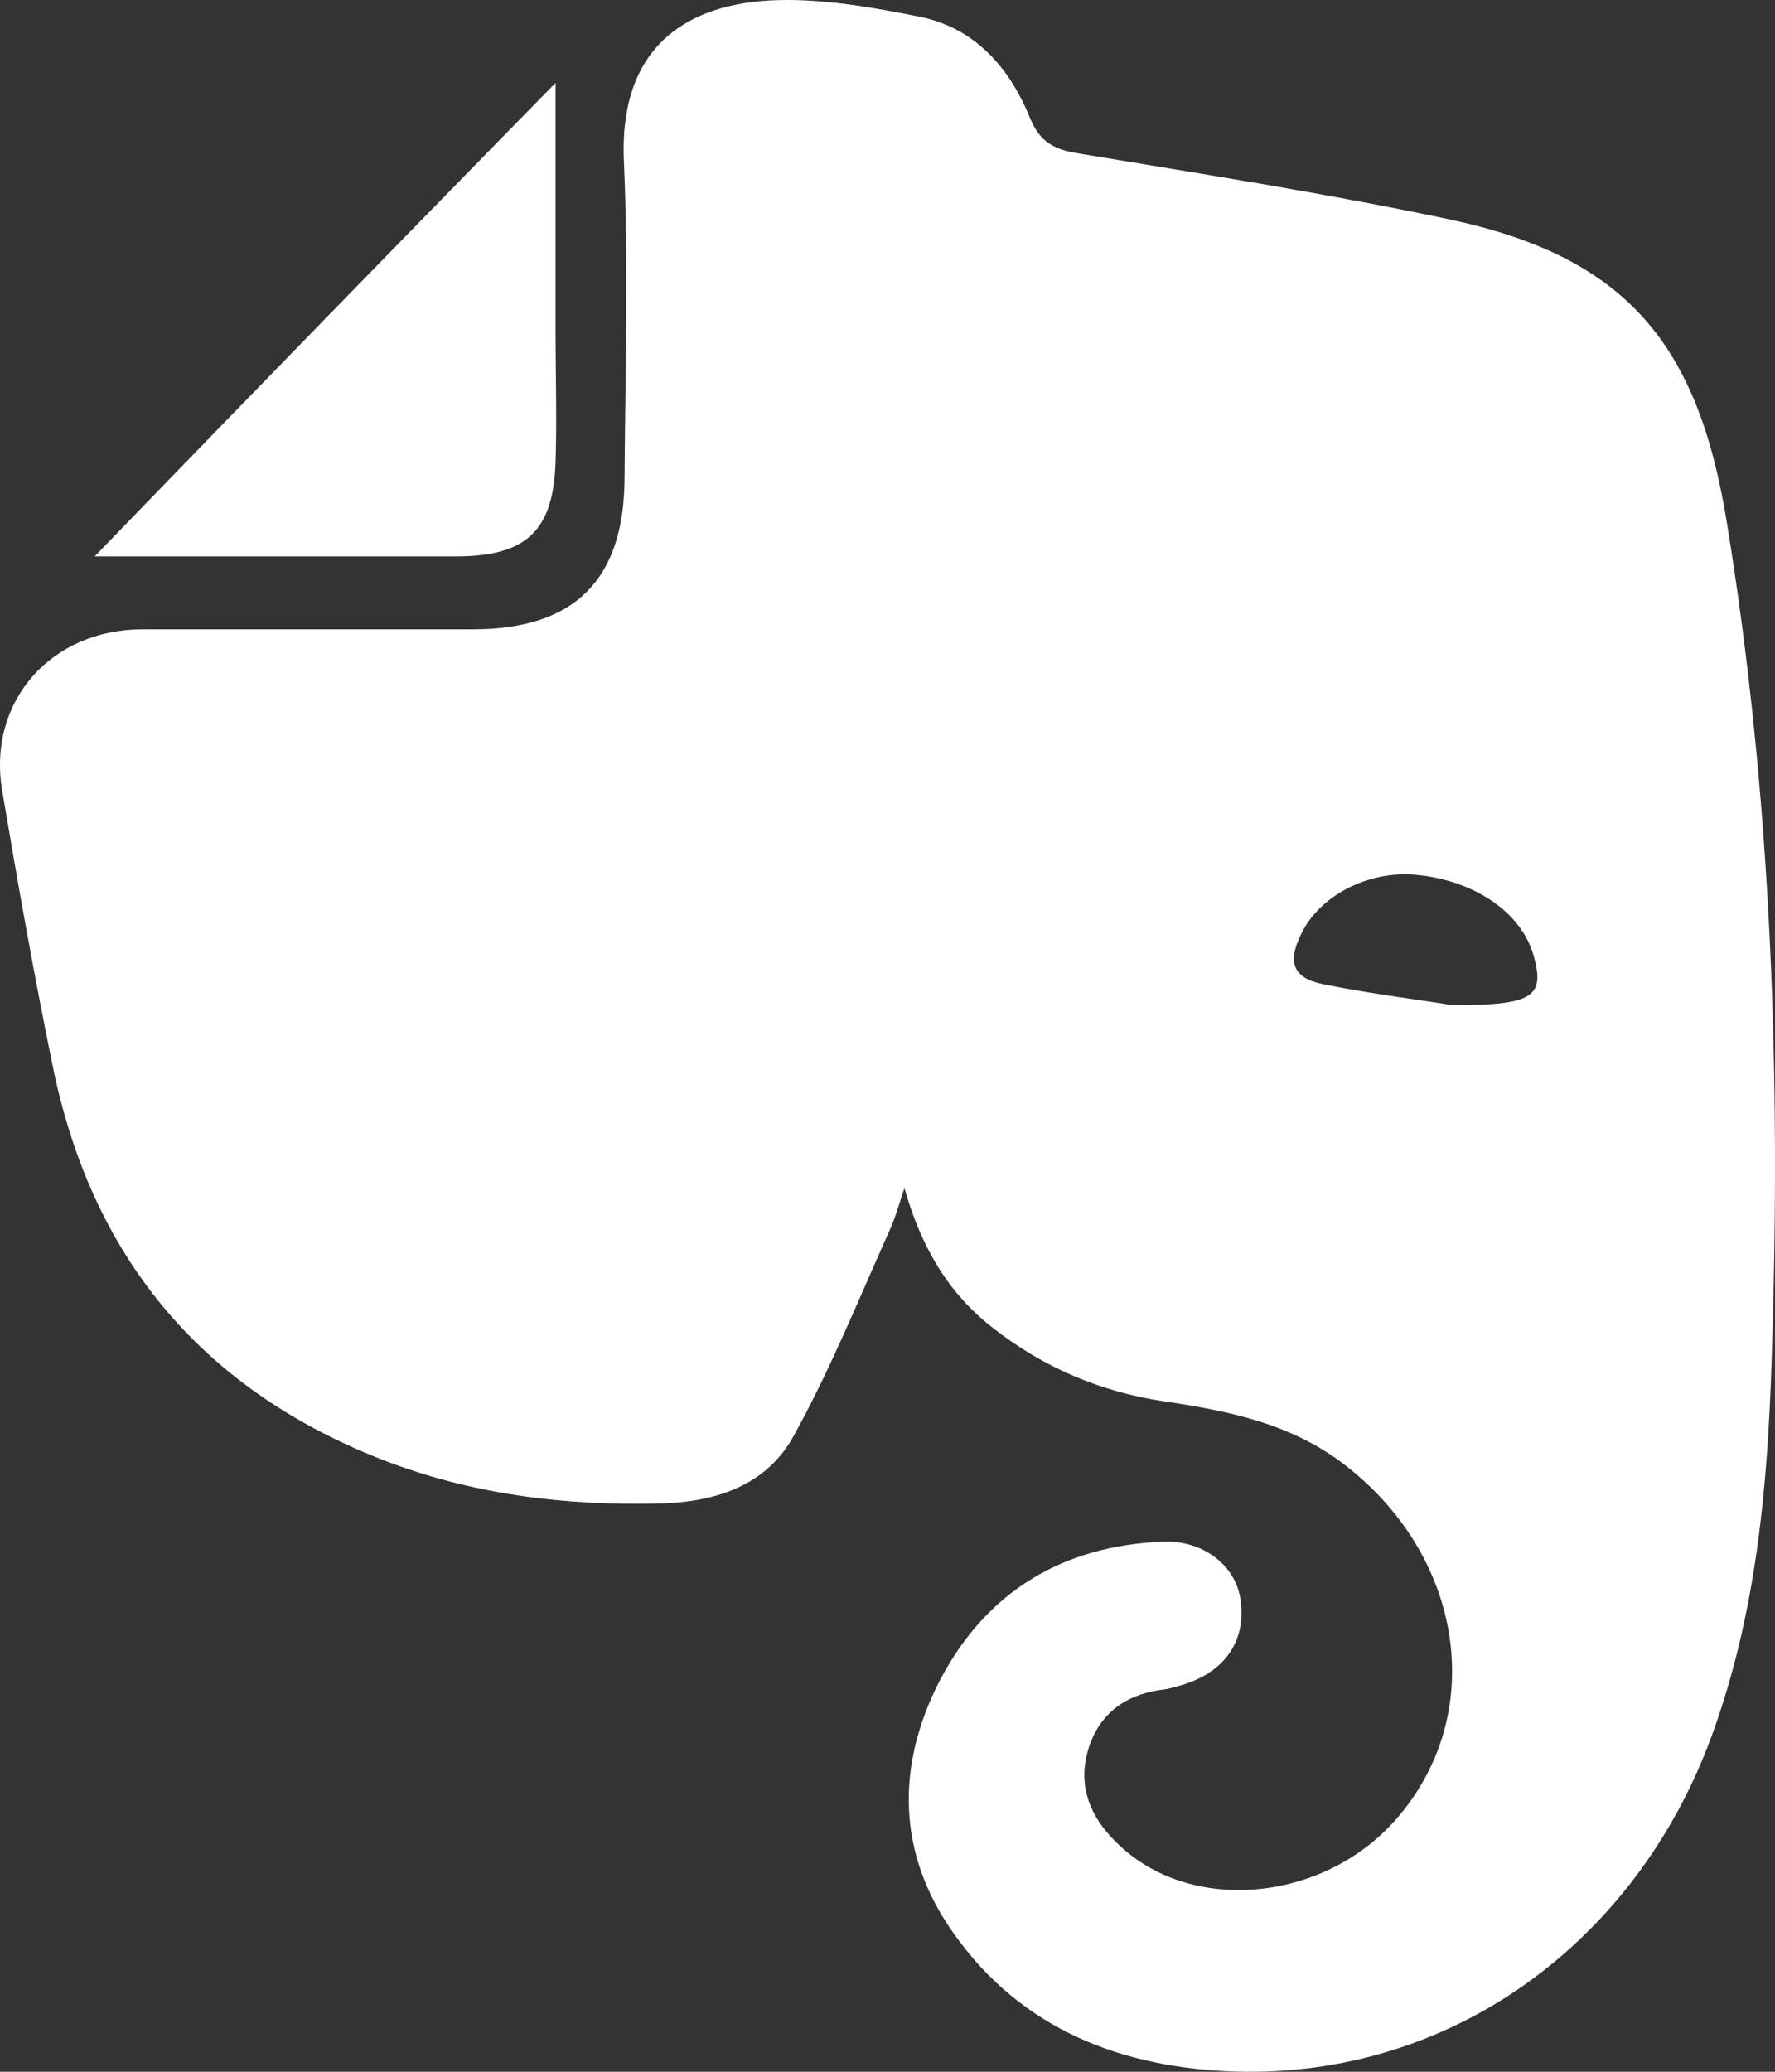 <svg width="120" height="140" xmlns="http://www.w3.org/2000/svg"><rect width="100%" height="100%" fill="#333333" stroke="none"/><g fill="#FFF"><path d="M61.143 80.288c-.32.952-.593 1.949-1.003 2.856-2.097 4.668-4.012 9.428-6.474 13.87-1.778 3.264-5.06 4.443-8.844 4.579-6.61.181-12.993-.59-19.193-3.037-12.218-4.85-19.467-13.78-22.065-26.518-1.277-6.21-2.37-12.42-3.42-18.63-1.002-6.03 3.329-10.88 9.483-10.88h22.339c6.838 0 10.212-3.309 10.257-10.153.046-7.163.274-14.37-.045-21.532C41.858 3.409 46.144.191 52.572.009c3.191-.09 6.474.499 9.665 1.134 3.693.77 6.018 3.445 7.385 6.799.639 1.586 1.55 2.13 3.146 2.402 8.434 1.406 16.914 2.72 25.256 4.488 11.9 2.538 16.732 8.386 18.692 20.308 3.1 18.857 3.693 37.804 3.054 56.843-.273 8.567-1.048 17.134-4.057 25.339-5.152 14.052-17.689 23.073-32.14 22.665-7.66-.227-14.498-2.81-19.102-9.338-3.83-5.394-3.92-11.333-.912-17.135 3.146-5.983 8.297-9.066 15.09-9.338 2.69-.09 4.832 1.587 5.197 3.808.456 2.81-.957 4.941-3.83 5.848-.5.136-1.002.317-1.55.362-2.507.363-4.24 1.723-4.923 4.125-.684 2.403.182 4.488 1.915 6.165 4.878 4.896 13.95 4.125 18.92-1.541 6.29-7.162 4.558-17.996-3.739-24.16-3.556-2.63-7.659-3.446-11.899-4.08-4.285-.635-8.16-2.267-11.58-4.941-3.054-2.357-4.877-5.485-6.017-9.474zm36.973-12.375c5.607.045 6.337-.59 5.561-3.355-.82-2.9-4.011-5.076-7.932-5.44-3.237-.316-6.565 1.406-7.796 4.035-.912 1.859-.547 2.947 1.505 3.355 3.373.68 6.792 1.088 8.662 1.405z"/><path d="M37.56 5.6v16.869c0 2.88.09 5.805 0 8.685-.137 4.709-1.954 6.4-6.587 6.446H6.4a6677.582 6677.582 0 0 1 31.16-32z"/></g></svg>